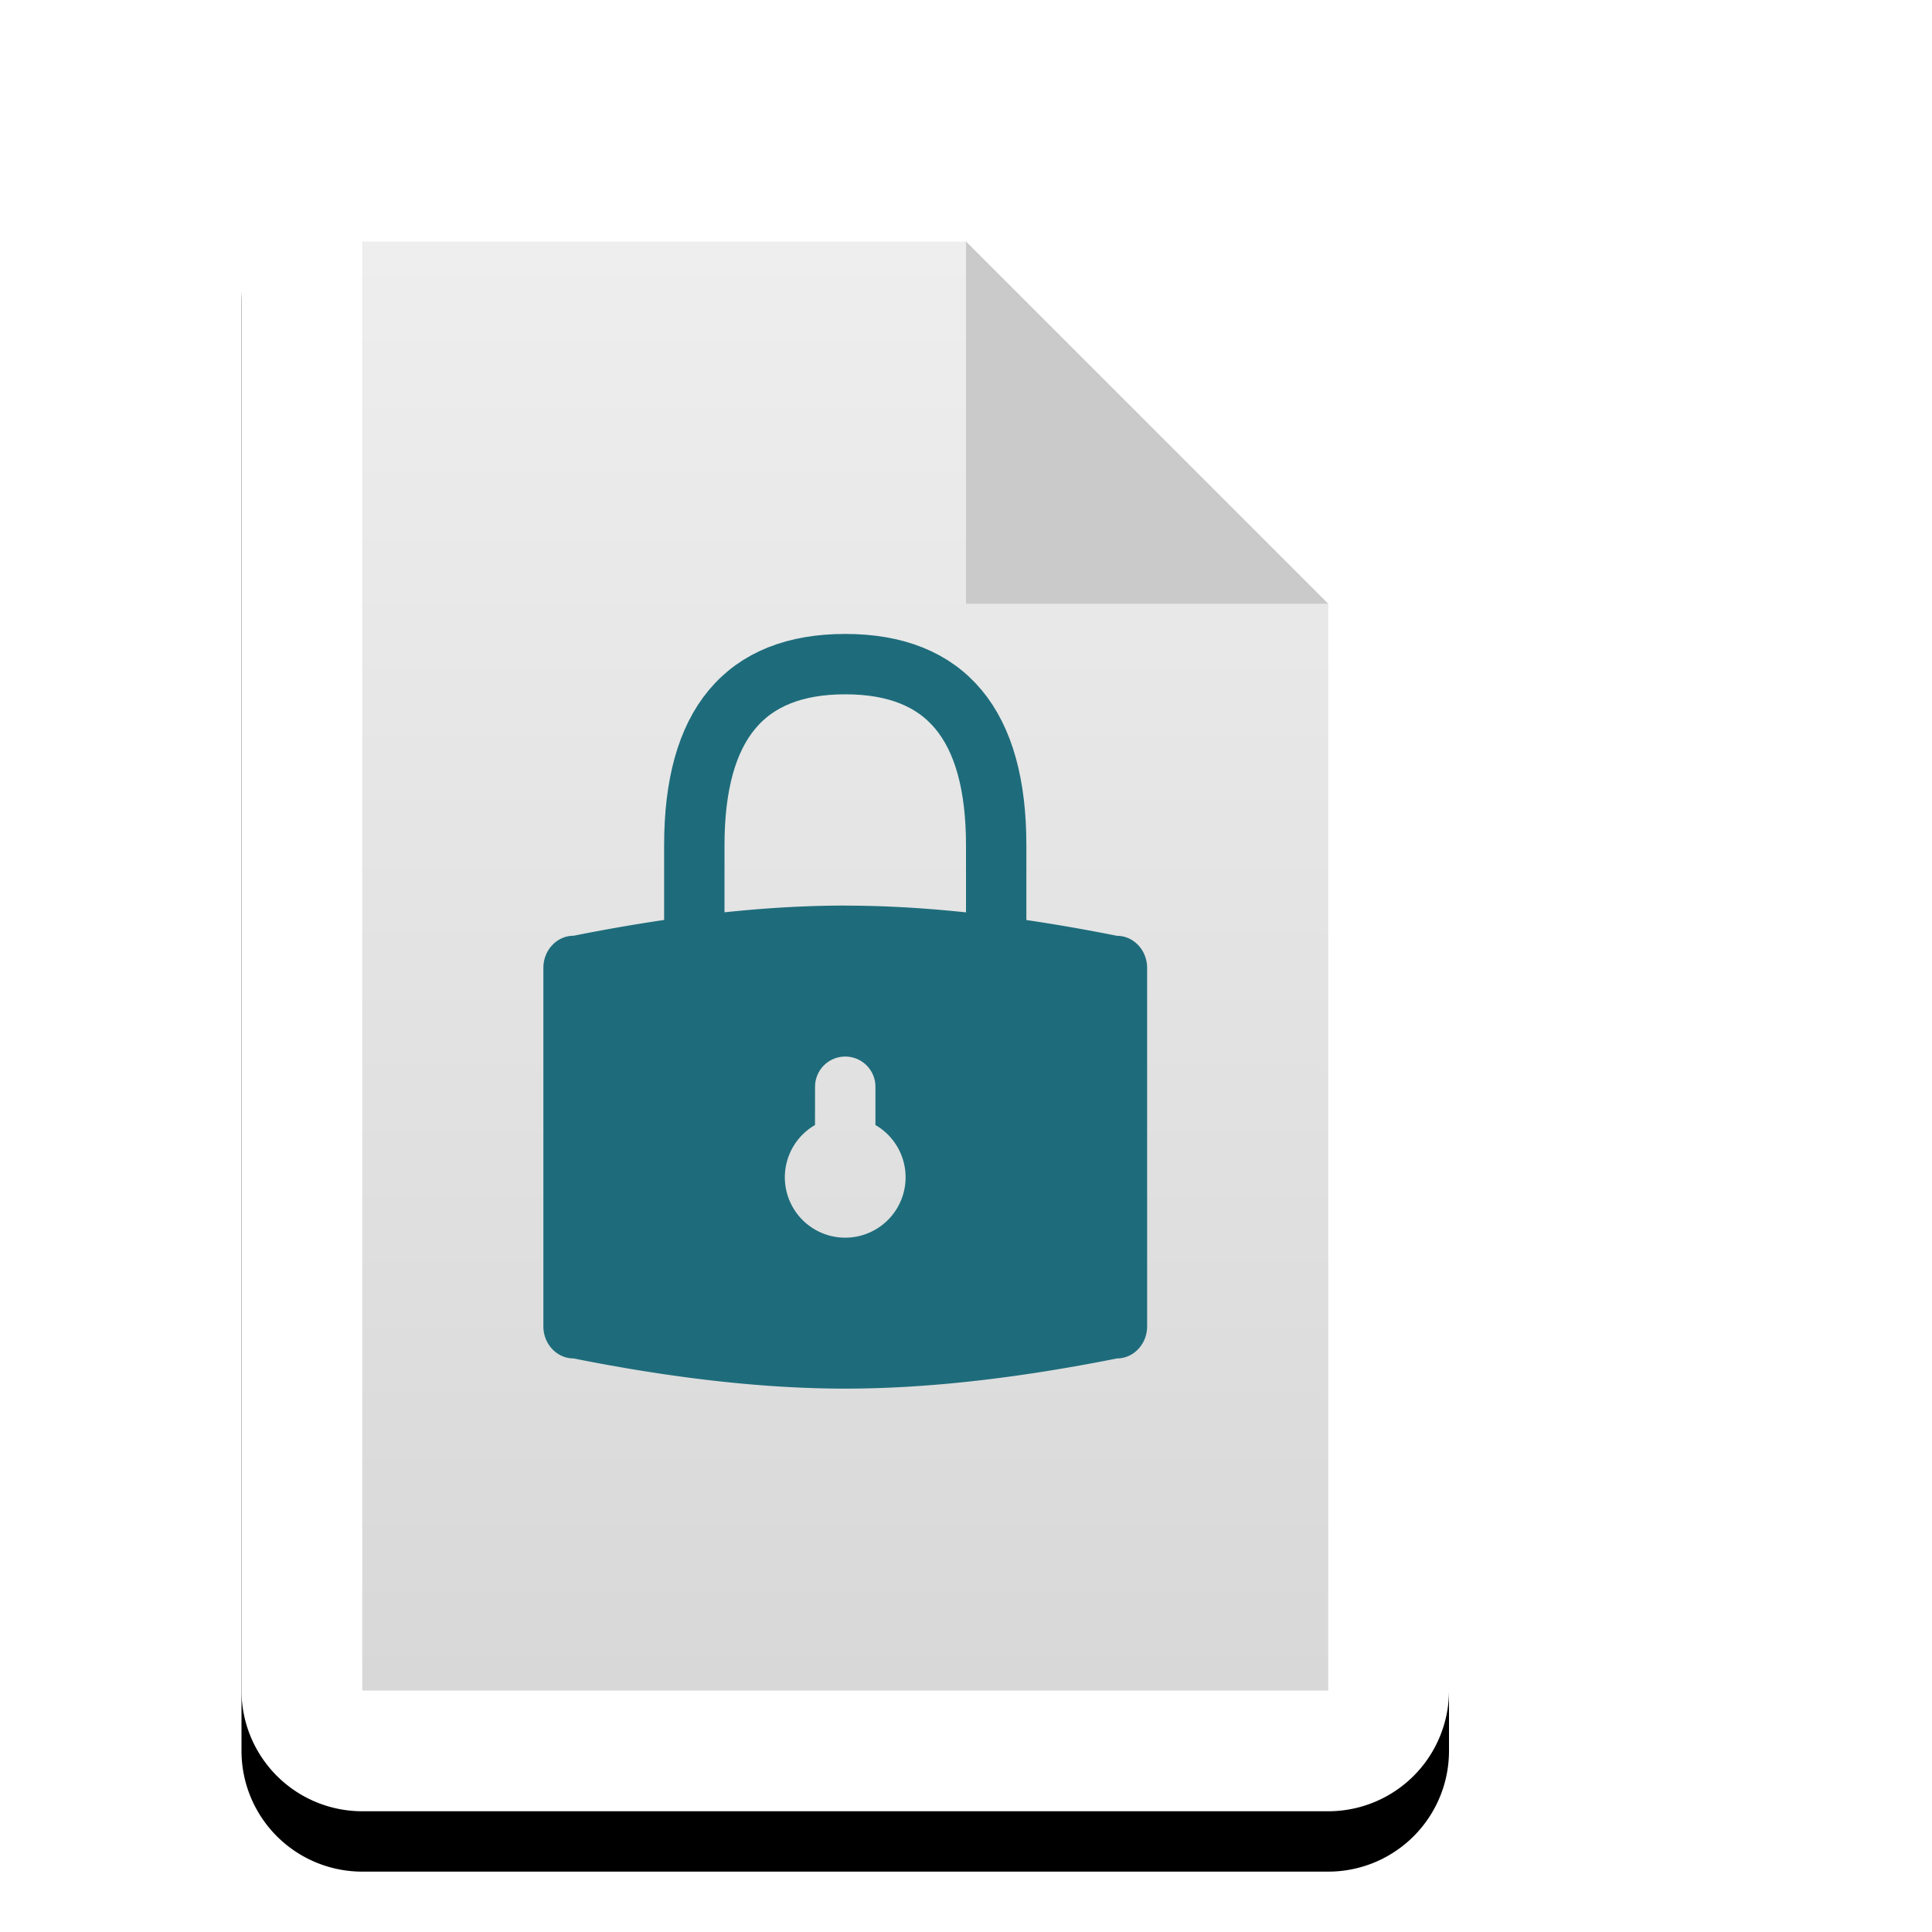 <svg xmlns="http://www.w3.org/2000/svg" xmlns:xlink="http://www.w3.org/1999/xlink" width="32" height="32" viewBox="0 0 32 32"><defs><linearGradient id="c" x1="50%" x2="50%" y1="0%" y2="100%"><stop offset="0%" stop-color="#EEE"/><stop offset="100%" stop-color="#D8D8D8"/></linearGradient><filter id="a" width="135%" height="125%" x="-17.5%" y="-8.9%" filterUnits="objectBoundingBox"><feOffset dy="1" in="SourceAlpha" result="shadowOffsetOuter1"/><feGaussianBlur in="shadowOffsetOuter1" result="shadowBlurOuter1" stdDeviation="1"/><feColorMatrix in="shadowBlurOuter1" values="0 0 0 0 0 0 0 0 0 0 0 0 0 0 0 0 0 0 0.33 0"/></filter><path id="b" d="M6 2h10a2 2 0 0 1 1.414.586l6 6A2 2 0 0 1 24 10v18a2 2 0 0 1-2 2H6a2 2 0 0 1-2-2V4a2 2 0 0 1 2-2Z"/></defs><g fill="none" fill-rule="evenodd"><use xlink:href="#b" fill="#000" filter="url(#a)"/><use xlink:href="#b" fill="#FFF"/><path fill="url(#c)" d="M6 4v24h16V10l-6-6z"/><path fill="#CACACA" d="M16 4v6h6z"/><g fill-rule="nonzero"><path fill="#1E6C7B" d="M14 15c1.333 0 2.833.167 4.5.5.276 0 .5.238.5.531v5.938c0 .293-.224.531-.5.531-1.667.333-3.167.5-4.5.5-1.333 0-2.833-.167-4.5-.5-.276 0-.5-.238-.5-.531V16.03c0-.293.224-.531.5-.531 1.667-.333 3.167-.5 4.5-.5Zm0 2.5a.5.5 0 0 0-.5.5l-.001.634a1 1 0 1 0 1.001 0V18a.5.5 0 0 0-.5-.5Z"/><path stroke="#1E6C7B" d="M11.5 15.5V14c0-2 .833-3 2.5-3s2.5 1 2.5 3v1.5"/></g></g></svg>